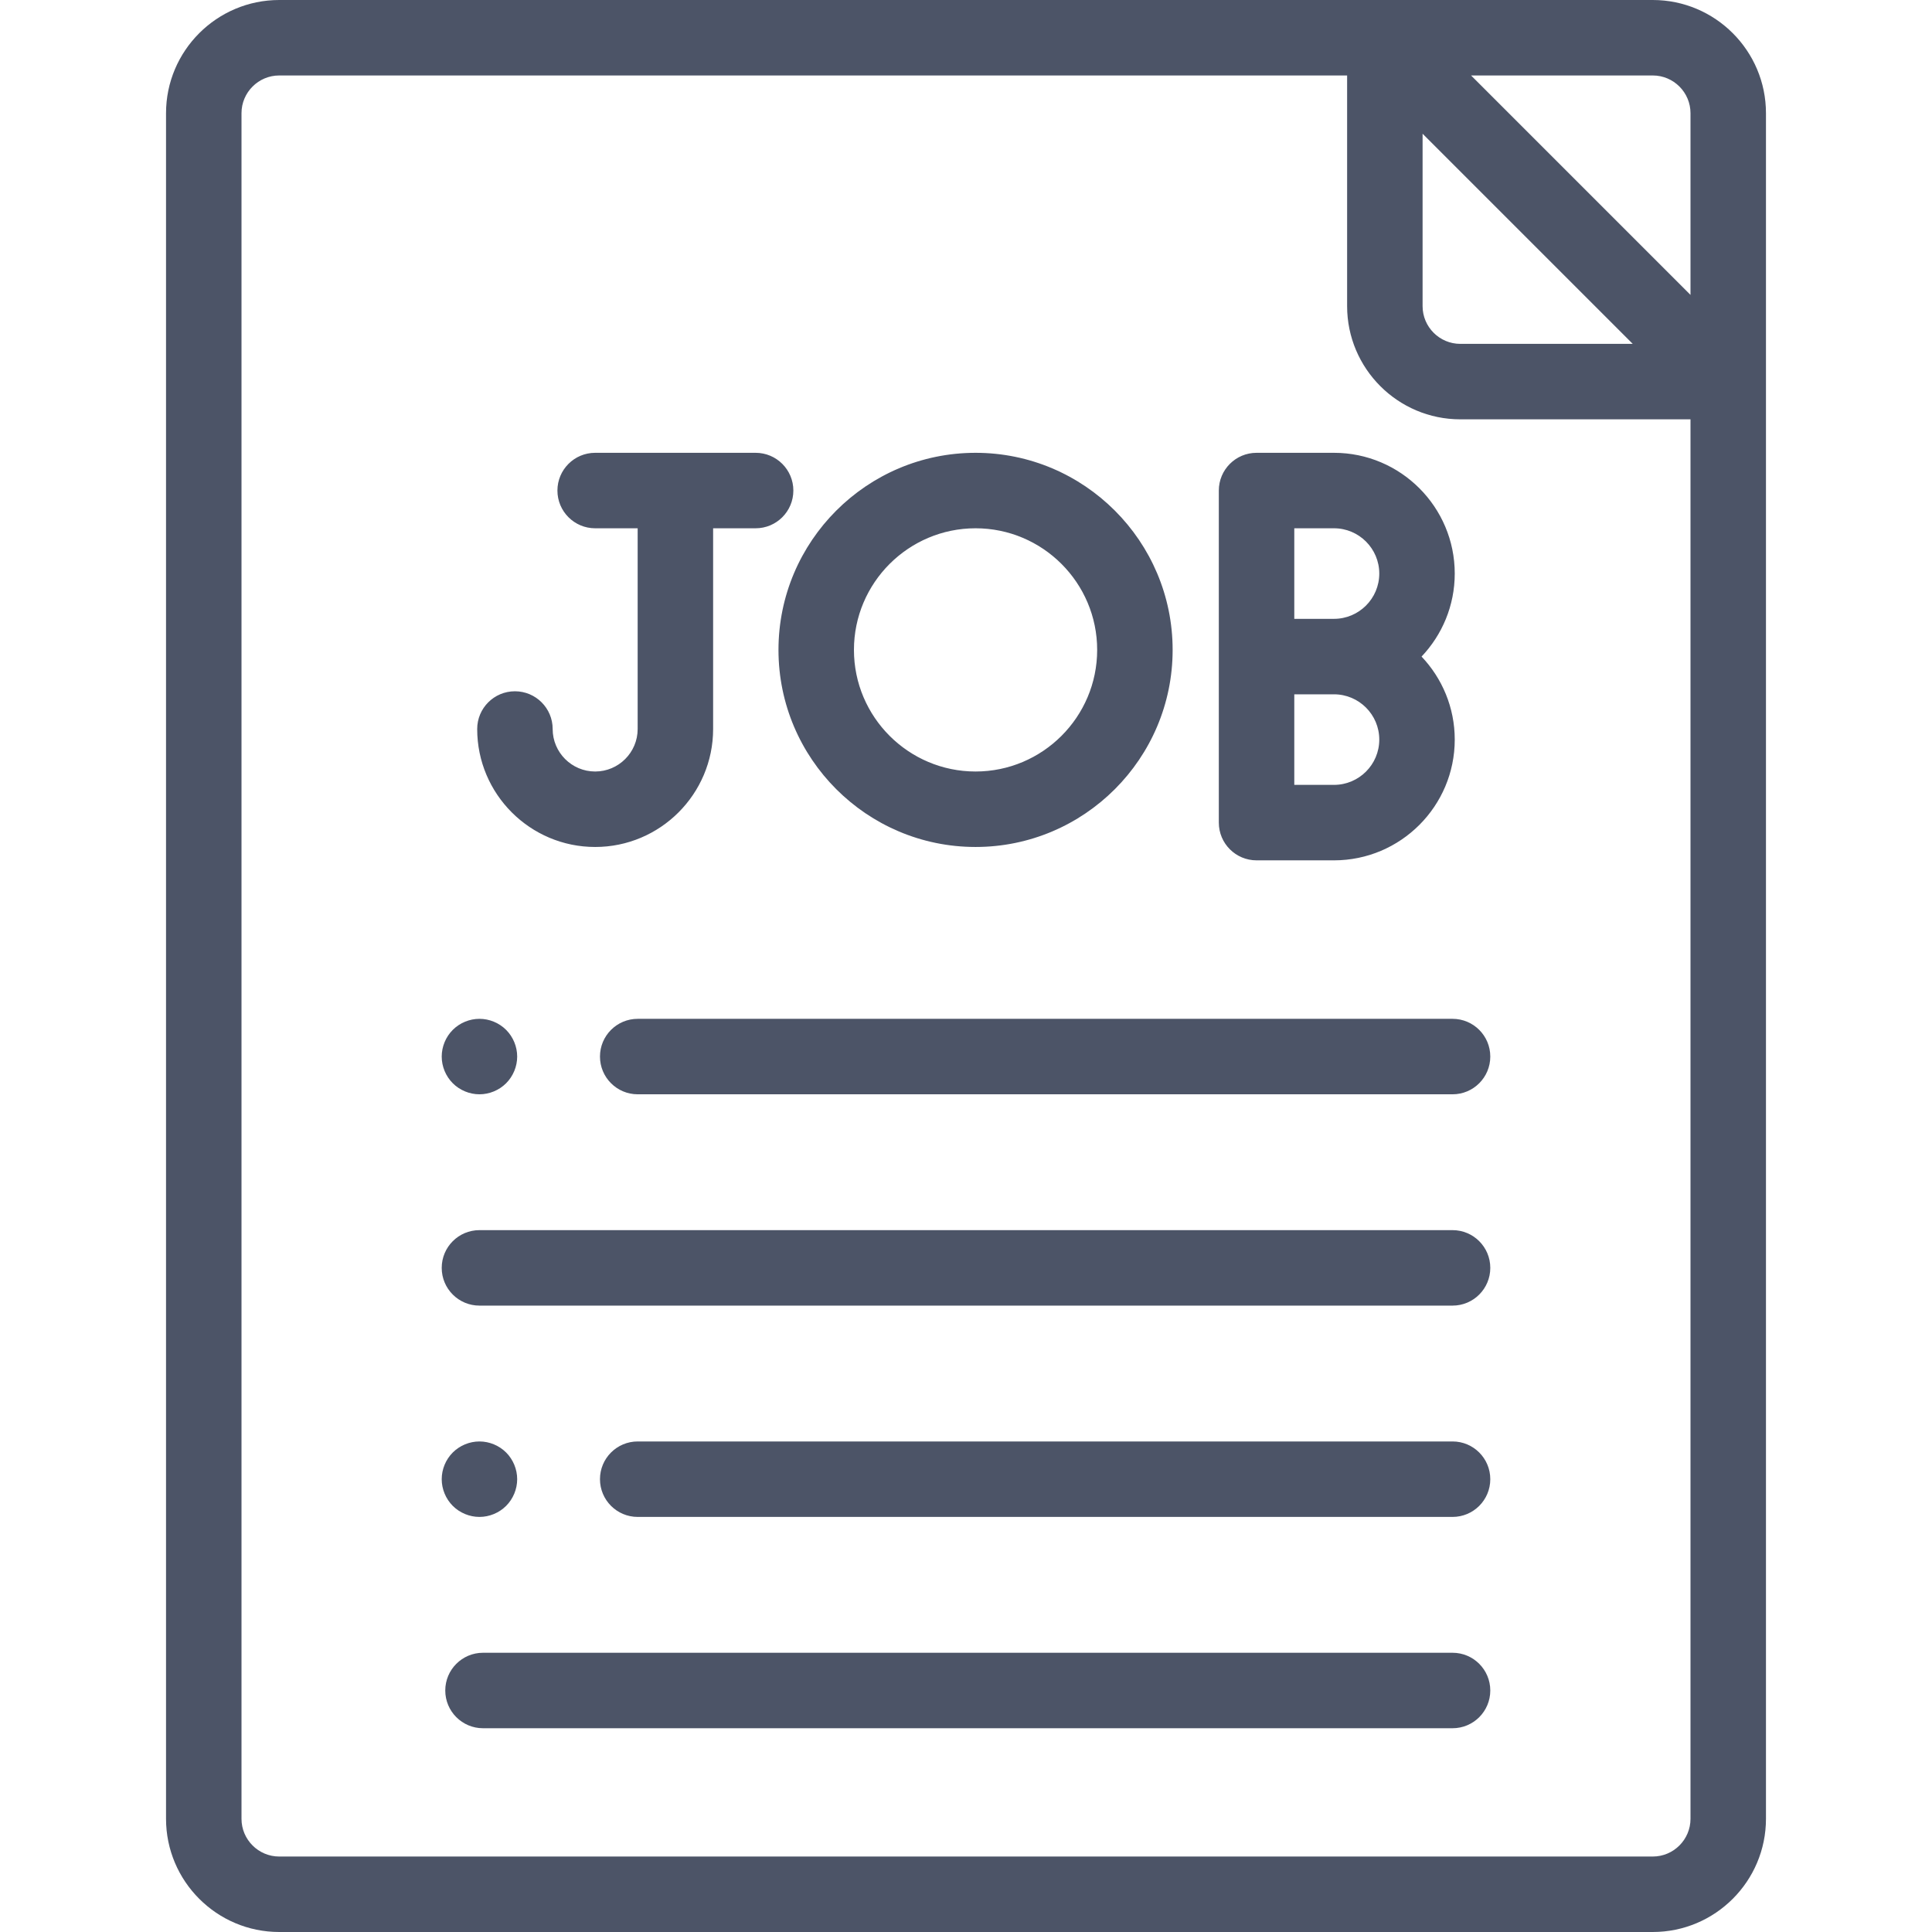 <svg xmlns="http://www.w3.org/2000/svg" viewBox="0 0 512 512" fill="#4c5467"><path d="M438 0H74C57.458 0 44 13.458 44 30v452c0 16.542 13.458 30 30 30h364c16.542 0 30-13.458 30-30V30c0-16.542-13.458-30-30-30zm-61 35.436l55.691 55.691H387c-5.514 0-10-4.486-10-10V35.436zM448 482c0 5.514-4.486 10-10 10H74c-5.514 0-10-4.486-10-10V30c0-5.514 4.486-10 10-10h283v61.127c0 16.542 13.458 30 30 30h61V482zm0-403.849L389.849 20H438c5.514 0 10 4.486 10 10v48.151z"/><path d="M384.941 438H128c-5.523 0-10 4.477-10 10s4.477 10 10 10h256.941c5.523 0 10-4.477 10-10s-4.477-10-10-10zM384.941 382H169c-5.523 0-10 4.477-10 10s4.477 10 10 10h215.941c5.523 0 10-4.477 10-10s-4.477-10-10-10zM384.941 326H127.059c-5.523 0-10 4.477-10 10s4.477 10 10 10h257.883c5.523 0 10-4.477 10-10s-4.478-10-10.001-10zM134.13 272.93c-1.86-1.86-4.44-2.93-7.07-2.93s-5.21 1.07-7.07 2.93c-1.86 1.86-2.93 4.44-2.93 7.07s1.07 5.21 2.93 7.07c1.86 1.86 4.44 2.93 7.07 2.93s5.21-1.07 7.07-2.93 2.93-4.44 2.93-7.07-1.07-5.21-2.93-7.07zM134.13 384.93c-1.86-1.86-4.44-2.93-7.07-2.93s-5.21 1.07-7.07 2.93c-1.86 1.86-2.93 4.44-2.93 7.07s1.07 5.21 2.93 7.07c1.86 1.86 4.44 2.93 7.07 2.93s5.21-1.07 7.07-2.93 2.93-4.44 2.93-7.07-1.07-5.21-2.93-7.07zM384.941 270H169c-5.523 0-10 4.477-10 10s4.477 10 10 10h215.941c5.523 0 10-4.477 10-10s-4.477-10-10-10zM200.247 120h-42.523c-5.523 0-10 4.477-10 10s4.477 10 10 10h11.262v53.195c0 6.21-5.052 11.262-11.262 11.262-6.21 0-11.262-5.052-11.262-11.262 0-5.523-4.477-10-10-10s-10 4.477-10 10c-.001 17.238 14.023 31.262 31.261 31.262s31.262-14.024 31.262-31.262V140h11.262c5.523 0 10-4.477 10-10s-4.477-10-10-10zM258.533 120c-28.799 0-52.228 23.429-52.228 52.228 0 28.799 23.429 52.229 52.228 52.229s52.228-23.43 52.228-52.229S287.332 120 258.533 120zm0 84.457c-17.77 0-32.228-14.458-32.228-32.229 0-17.77 14.458-32.228 32.228-32.228 17.771 0 32.228 14.458 32.228 32.228 0 17.771-14.458 32.229-32.228 32.229zM385.523 152c0-17.645-14.355-32-32-32H333c-5.523 0-10 4.477-10 10v88c0 5.523 4.477 10 10 10h20.523c17.645 0 32-14.355 32-32 0-8.517-3.351-16.26-8.795-22 5.444-5.74 8.795-13.483 8.795-22zm-32 56H343v-24h10.523c6.617 0 12 5.383 12 12s-5.383 12-12 12zm0-44H343v-24h10.523c6.617 0 12 5.383 12 12s-5.383 12-12 12z"/></svg>